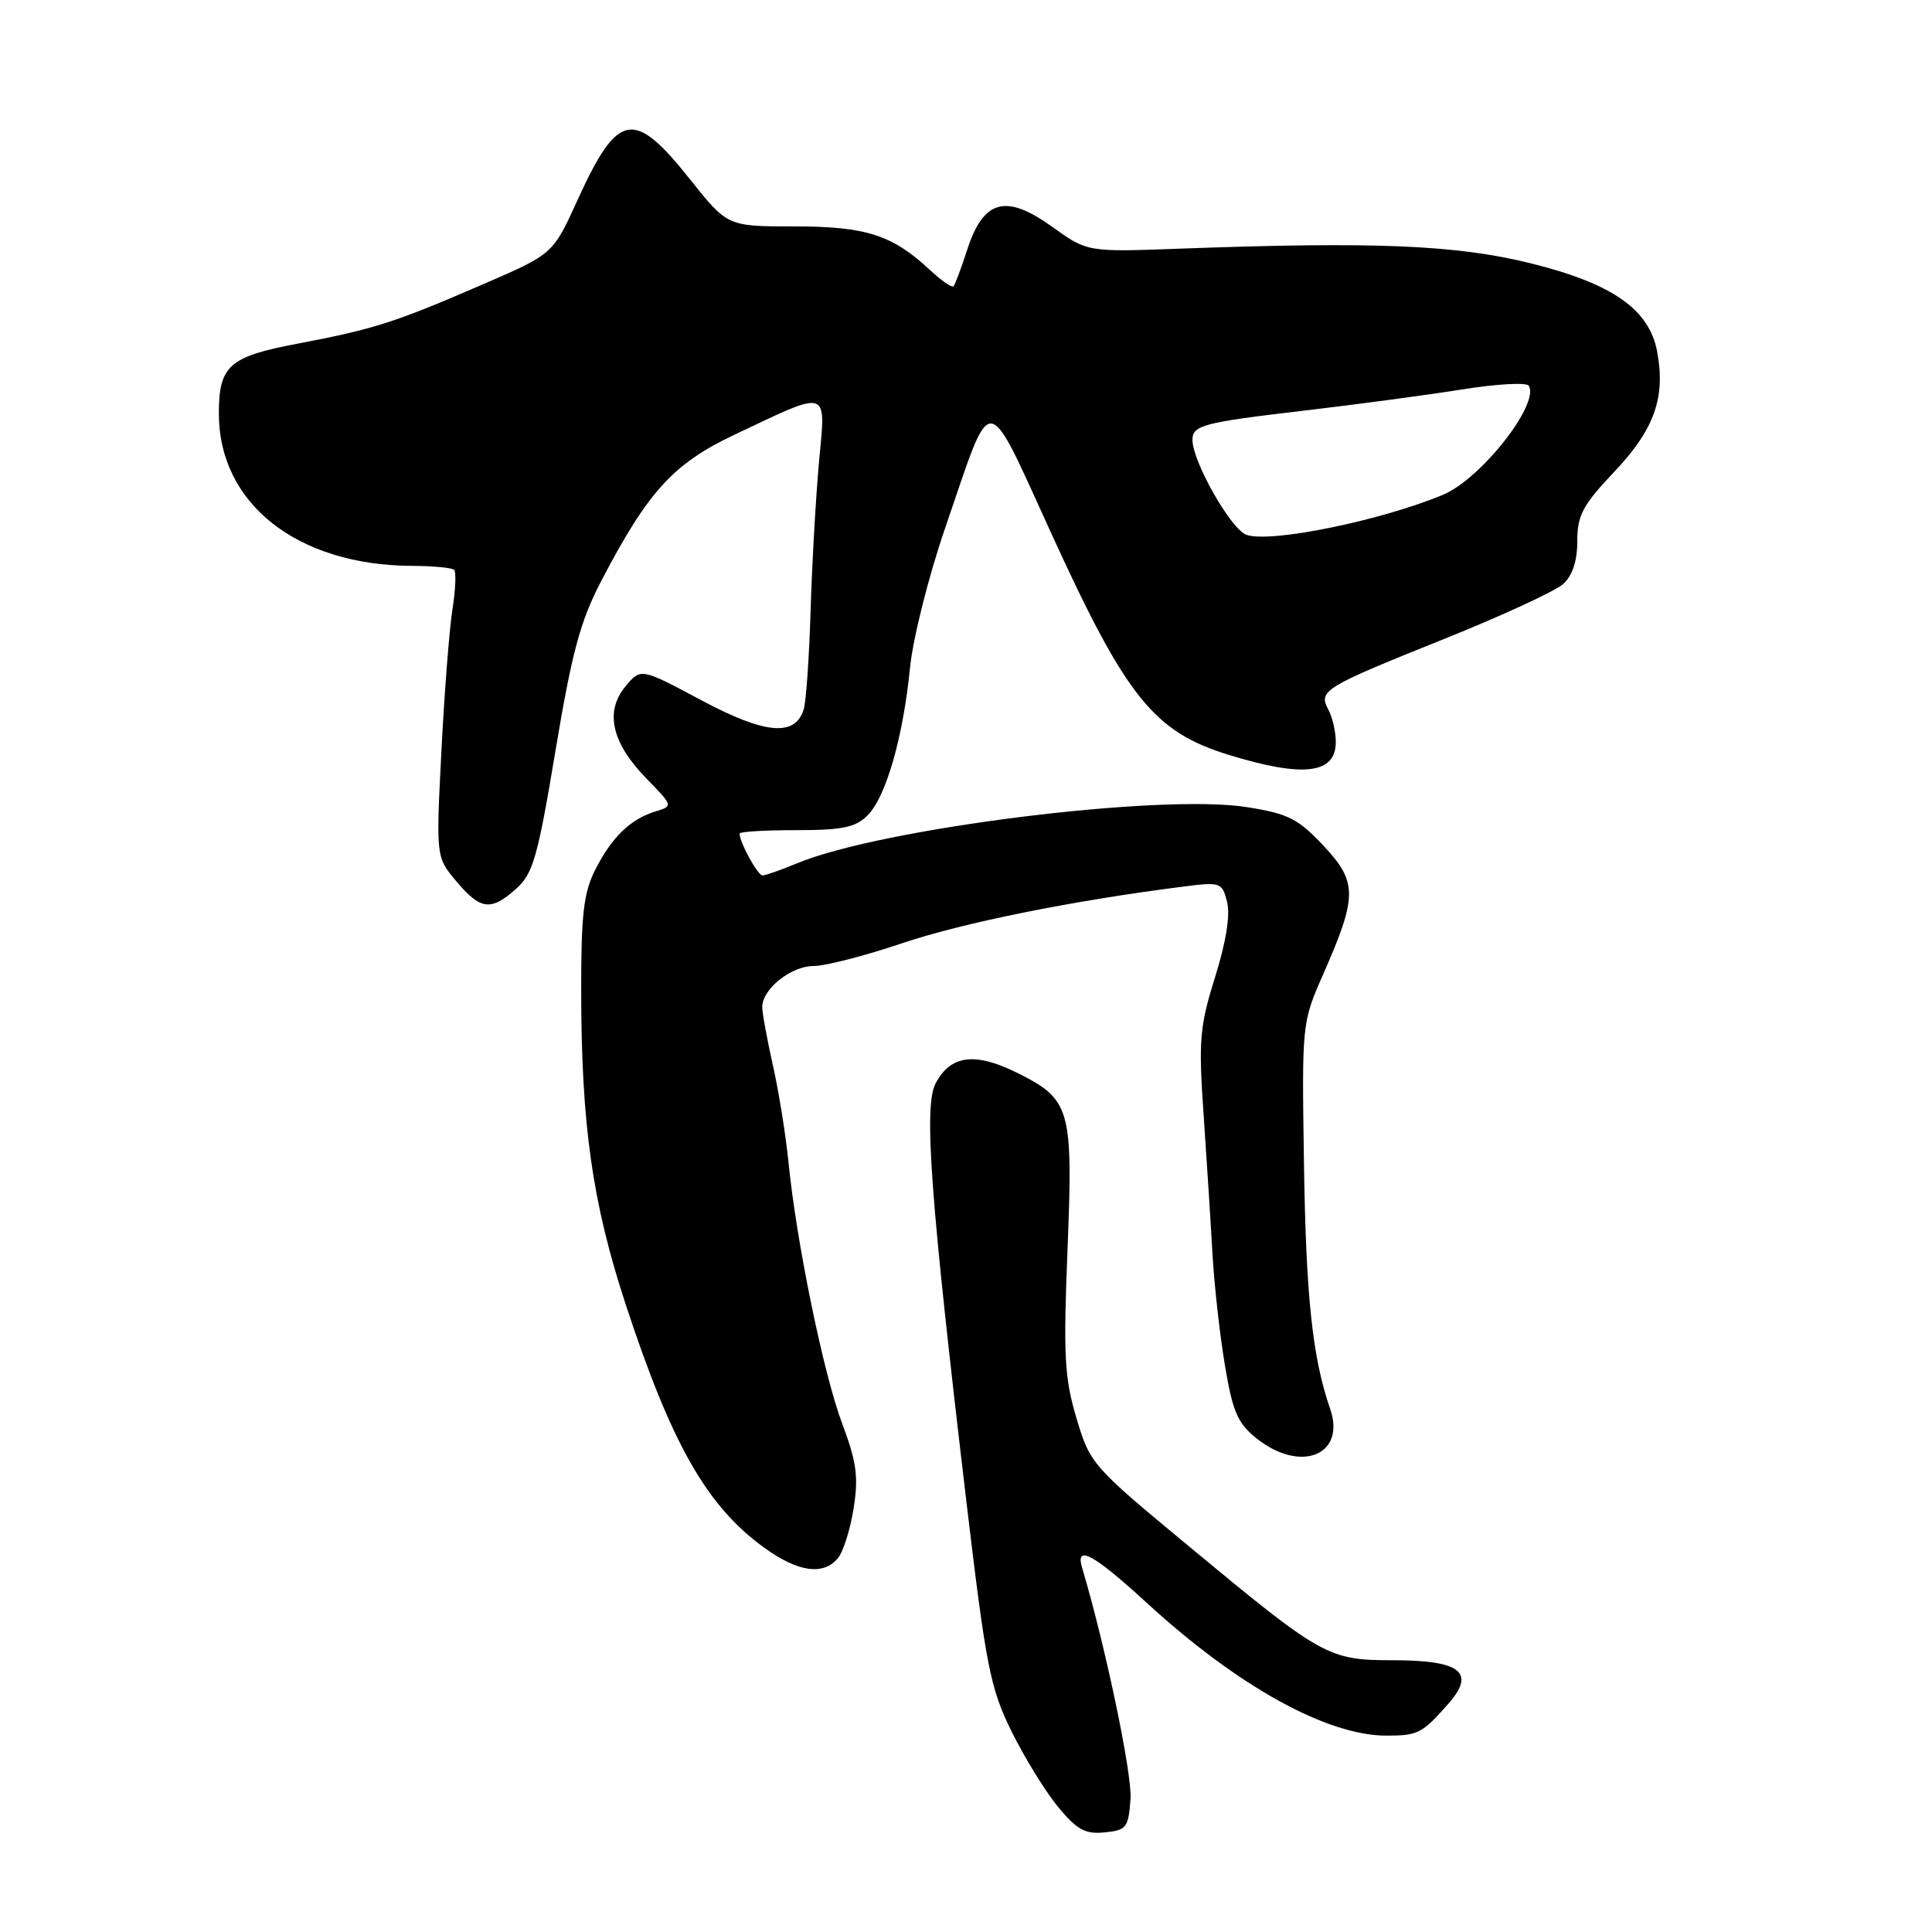 <?xml version="1.0" encoding="UTF-8" standalone="no"?>
<!DOCTYPE svg PUBLIC "-//W3C//DTD SVG 1.1//EN" "http://www.w3.org/Graphics/SVG/1.1/DTD/svg11.dtd" >
<svg xmlns="http://www.w3.org/2000/svg" xmlns:xlink="http://www.w3.org/1999/xlink" version="1.1" viewBox="0 0 256 256">
 <g >
 <path fill="currentColor"
d=" M 149.80 238.39 C 150.04 235.13 146.48 218.12 143.39 207.75 C 142.44 204.59 144.89 205.91 151.90 212.34 C 164.01 223.46 175.87 230.02 183.79 229.98 C 187.90 229.97 188.44 229.69 191.90 225.77 C 195.58 221.60 193.57 220.00 184.63 219.99 C 175.98 219.99 175.25 219.58 157.40 204.78 C 144.69 194.25 144.43 193.95 142.63 187.89 C 141.04 182.55 140.89 179.57 141.45 165.61 C 142.20 146.86 141.86 145.67 134.75 142.14 C 129.19 139.39 125.98 139.80 123.99 143.52 C 122.38 146.52 123.25 158.45 128.03 198.79 C 130.65 220.83 131.20 223.66 134.02 229.39 C 135.73 232.86 138.50 237.36 140.18 239.40 C 142.70 242.46 143.79 243.06 146.37 242.80 C 149.26 242.52 149.52 242.19 149.80 238.39 Z  M 111.03 206.46 C 111.74 205.61 112.67 202.64 113.11 199.86 C 113.77 195.70 113.50 193.71 111.60 188.65 C 109.11 182.03 105.52 164.53 104.48 154.00 C 104.12 150.43 103.20 144.66 102.42 141.19 C 101.64 137.72 101.00 134.23 101.00 133.44 C 101.00 131.05 104.82 128.00 107.81 128.00 C 109.36 128.00 114.64 126.64 119.55 124.98 C 127.55 122.28 142.11 119.34 156.71 117.49 C 161.76 116.84 161.94 116.91 162.60 119.53 C 163.03 121.26 162.45 124.86 161.00 129.49 C 158.96 136.02 158.80 137.85 159.48 147.62 C 159.89 153.61 160.42 161.88 160.65 166.00 C 160.88 170.12 161.62 176.81 162.30 180.85 C 163.33 187.07 163.98 188.58 166.51 190.60 C 172.33 195.25 178.38 192.82 176.25 186.68 C 173.90 179.88 173.04 171.80 172.78 154.00 C 172.50 135.54 172.51 135.49 175.37 129.00 C 179.88 118.75 179.88 116.86 175.35 112.04 C 172.00 108.48 170.68 107.81 165.23 106.95 C 153.76 105.12 116.69 109.76 105.57 114.41 C 103.47 115.28 101.43 116.00 101.04 116.00 C 100.40 116.00 98.00 111.62 98.00 110.45 C 98.00 110.20 101.38 110.00 105.50 110.00 C 111.62 110.00 113.36 109.64 114.96 108.04 C 117.40 105.60 119.67 97.69 120.58 88.50 C 120.96 84.64 123.04 76.36 125.21 70.05 C 131.64 51.34 130.39 51.24 139.54 71.20 C 149.26 92.42 152.93 96.97 162.74 100.00 C 172.67 103.07 177.00 102.56 177.00 98.33 C 177.00 96.97 176.56 95.05 176.02 94.04 C 174.66 91.50 175.35 91.09 191.37 84.66 C 198.99 81.60 206.08 78.33 207.12 77.39 C 208.36 76.27 209.00 74.34 209.00 71.69 C 209.00 68.27 209.71 66.94 213.93 62.48 C 219.22 56.89 220.72 52.66 219.58 46.58 C 218.53 40.98 213.64 37.57 202.83 34.89 C 192.96 32.45 182.21 32.00 156.29 32.95 C 144.08 33.40 144.08 33.40 139.42 30.05 C 133.31 25.66 130.34 26.44 128.19 33.00 C 127.39 35.48 126.56 37.69 126.35 37.93 C 126.15 38.16 124.75 37.20 123.24 35.79 C 118.25 31.13 114.75 30.00 105.25 30.00 C 96.40 30.00 96.40 30.00 91.43 23.76 C 83.96 14.37 81.88 14.76 76.50 26.56 C 73.27 33.67 73.27 33.67 63.88 37.72 C 52.34 42.72 49.53 43.62 39.46 45.53 C 30.35 47.25 29.00 48.45 29.00 54.79 C 29.00 66.73 39.36 74.90 54.58 74.98 C 57.38 74.99 59.90 75.23 60.18 75.51 C 60.46 75.80 60.36 78.16 59.95 80.76 C 59.54 83.37 58.88 91.82 58.49 99.53 C 57.77 113.57 57.77 113.57 60.47 116.78 C 63.68 120.59 65.04 120.76 68.41 117.75 C 70.63 115.77 71.26 113.56 73.60 99.50 C 75.78 86.43 76.89 82.31 79.66 77.00 C 85.83 65.16 89.20 61.46 97.22 57.65 C 110.04 51.58 109.43 51.39 108.53 61.13 C 108.11 65.74 107.60 74.62 107.41 80.87 C 107.22 87.12 106.81 93.04 106.49 94.02 C 105.34 97.65 101.37 97.29 92.92 92.78 C 84.91 88.50 84.91 88.50 82.87 90.96 C 80.11 94.30 81.05 98.44 85.63 103.13 C 89.21 106.80 89.21 106.80 86.85 107.52 C 83.55 108.53 81.09 110.90 78.89 115.21 C 77.34 118.26 77.00 121.11 77.01 131.21 C 77.02 149.02 78.49 159.38 82.90 172.82 C 88.99 191.38 93.65 199.56 101.25 205.07 C 105.74 208.32 109.10 208.80 111.03 206.46 Z  M 165.14 70.86 C 163.09 70.10 158.03 61.20 158.01 58.31 C 157.99 56.35 159.40 55.98 172.71 54.42 C 179.72 53.60 189.19 52.33 193.75 51.60 C 198.32 50.87 202.28 50.65 202.57 51.11 C 204.05 53.51 196.24 63.45 191.23 65.55 C 182.95 69.01 168.24 72.00 165.14 70.86 Z "/>
</g>
</svg>